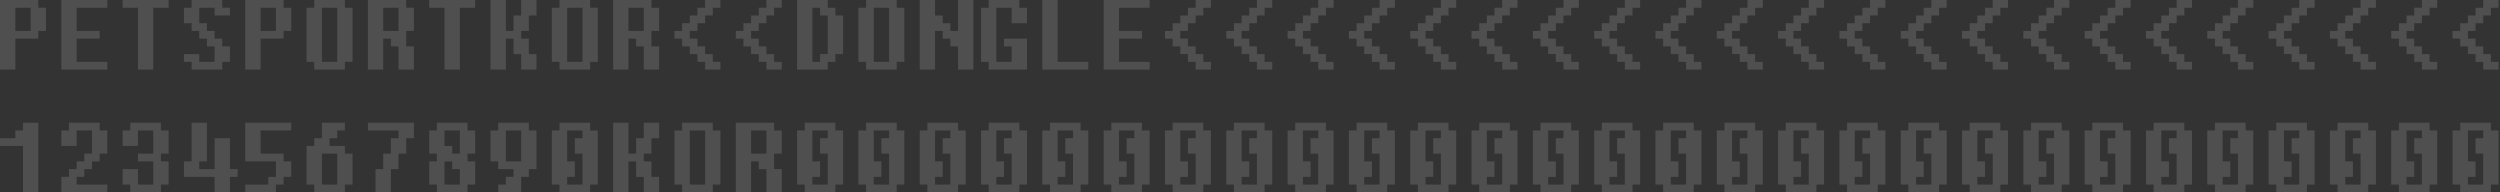 <svg width="702" height="54" viewBox="0 0 702 54" fill="none" xmlns="http://www.w3.org/2000/svg">
<rect x="0" y="0" width="702" height="54" fill="#333333" stroke="none"/>
<path d="M699.438 34.462V36.633H701.59V51.829H699.438V54H690.829V51.829H688.677V36.633H690.829V34.462H699.438ZM695.134 49.658H692.981V51.829H697.286V43.146H695.134V38.804H697.286V36.633H692.981V45.317H695.134V49.658Z" fill="white" fill-opacity="0.14"/>
<path d="M682.222 34.462V36.633H684.374V51.829H682.222V54H673.613V51.829H671.461V36.633H673.613V34.462H682.222ZM677.917 49.658H675.765V51.829H680.069V43.146H677.917V38.804H680.069V36.633H675.765V45.317H677.917V49.658Z" fill="white" fill-opacity="0.14"/>
<path d="M665.003 34.462V36.633H667.155V51.829H665.003V54H656.394V51.829H654.242V36.633H656.394V34.462H665.003ZM660.699 49.658H658.546V51.829H662.851V43.146H660.699V38.804H662.851V36.633H658.546V45.317H660.699V49.658Z" fill="white" fill-opacity="0.14"/>
<path d="M647.788 34.462V36.633H649.94V51.829H647.788V54H639.179V51.829H637.027V36.633H639.179V34.462H647.788ZM643.484 49.658H641.332V51.829H645.636V43.146H643.484V38.804H645.636V36.633H641.332V45.317H643.484V49.658Z" fill="white" fill-opacity="0.14"/>
<path d="M630.569 34.462V36.633H632.721V51.829H630.569V54H621.961V51.829H619.809V36.633H621.961V34.462H630.569ZM626.265 49.658H624.113V51.829H628.417V43.146H626.265V38.804H628.417V36.633H624.113V45.317H626.265V49.658Z" fill="white" fill-opacity="0.14"/>
<path d="M613.353 34.462V36.633H615.505V51.829H613.353V54H604.745V51.829H602.593V36.633H604.745V34.462H613.353ZM609.049 49.658H606.897V51.829H611.201V43.146H609.049V38.804H611.201V36.633H606.897V45.317H609.049V49.658Z" fill="white" fill-opacity="0.14"/>
<path d="M596.135 34.462V36.633H598.287V51.829H596.135V54H587.526V51.829H585.374V36.633H587.526V34.462H596.135ZM591.83 49.658H589.678V51.829H593.982V43.146H591.83V38.804H593.982V36.633H589.678V45.317H591.83V49.658Z" fill="white" fill-opacity="0.14"/>
<path d="M578.92 34.462V36.633H581.072V51.829H578.92V54H570.311V51.829H568.159V36.633H570.311V34.462H578.92ZM574.616 49.658H572.463V51.829H576.768V43.146H574.616V38.804H576.768V36.633H572.463V45.317H574.616V49.658Z" fill="white" fill-opacity="0.14"/>
<path d="M561.703 34.462V36.633H563.855V51.829H561.703V54H553.095V51.829H550.942V36.633H553.095V34.462H561.703ZM557.399 49.658H555.247V51.829H559.551V43.146H557.399V38.804H559.551V36.633H555.247V45.317H557.399V49.658Z" fill="white" fill-opacity="0.14"/>
<path d="M544.485 34.462V36.633H546.637V51.829H544.485V54H535.877V51.829H533.725V36.633H535.877V34.462H544.485ZM540.181 49.658H538.029V51.829H542.333V43.146H540.181V38.804H542.333V36.633H538.029V45.317H540.181V49.658Z" fill="white" fill-opacity="0.14"/>
<path d="M527.269 34.462V36.633H529.421V51.829H527.269V54H518.661V51.829H516.509V36.633H518.661V34.462H527.269ZM522.965 49.658H520.813V51.829H525.117V43.146H522.965V38.804H525.117V36.633H520.813V45.317H522.965V49.658Z" fill="white" fill-opacity="0.14"/>
<path d="M510.051 34.462V36.633H512.203V51.829H510.051V54H501.443V51.829H499.291V36.633H501.443V34.462H510.051ZM505.747 49.658H503.595V51.829H507.899V43.146H505.747V38.804H507.899V36.633H503.595V45.317H505.747V49.658Z" fill="white" fill-opacity="0.14"/>
<path d="M492.835 34.462V36.633H494.987V51.829H492.835V54H484.226V51.829H482.074V36.633H484.226V34.462H492.835ZM488.531 49.658H486.378V51.829H490.683V43.146H488.531V38.804H490.683V36.633H486.378V45.317H488.531V49.658Z" fill="white" fill-opacity="0.14"/>
<path d="M475.618 34.462V36.633H477.77V51.829H475.618V54H467.009V51.829H464.857V36.633H467.009V34.462H475.618ZM471.313 49.658H469.161V51.829H473.465V43.146H471.313V38.804H473.465V36.633H469.161V45.317H471.313V49.658Z" fill="white" fill-opacity="0.14"/>
<path d="M458.401 34.462V36.633H460.553V51.829H458.401V54H449.793V51.829H447.641V36.633H449.793V34.462H458.401ZM454.097 49.658H451.945V51.829H456.249V43.146H454.097V38.804H456.249V36.633H451.945V45.317H454.097V49.658Z" fill="white" fill-opacity="0.14"/>
<path d="M441.184 34.462V36.633H443.337V51.829H441.184V54H432.576V51.829H430.424V36.633H432.576V34.462H441.184ZM436.88 49.658H434.728V51.829H439.032V43.146H436.88V38.804H439.032V36.633H434.728V45.317H436.88V49.658Z" fill="white" fill-opacity="0.14"/>
<path d="M423.967 34.462V36.633H426.119V51.829H423.967V54H415.358V51.829H413.206V36.633H415.358V34.462H423.967ZM419.662 49.658H417.51V51.829H421.815V43.146H419.662V38.804H421.815V36.633H417.51V45.317H419.662V49.658Z" fill="white" fill-opacity="0.14"/>
<path d="M406.75 34.462V36.633H408.902V51.829H406.75V54H398.141V51.829H395.989V36.633H398.141V34.462H406.75ZM402.446 49.658H400.293V51.829H404.598V43.146H402.446V38.804H404.598V36.633H400.293V45.317H402.446V49.658Z" fill="white" fill-opacity="0.14"/>
<path d="M389.533 34.462V36.633H391.685V51.829H389.533V54H380.925V51.829H378.772V36.633H380.925V34.462H389.533ZM385.229 49.658H383.077V51.829H387.381V43.146H385.229V38.804H387.381V36.633H383.077V45.317H385.229V49.658Z" fill="white" fill-opacity="0.14"/>
<path d="M372.316 34.462V36.633H374.468V51.829H372.316V54H363.708V51.829H361.556V36.633H363.708V34.462H372.316ZM368.012 49.658H365.86V51.829H370.164V43.146H368.012V38.804H370.164V36.633H365.86V45.317H368.012V49.658Z" fill="white" fill-opacity="0.14"/>
<path d="M355.1 34.462V36.633H357.252V51.829H355.1V54H346.491V51.829H344.339V36.633H346.491V34.462H355.1ZM350.796 49.658H348.644V51.829H352.948V43.146H350.796V38.804H352.948V36.633H348.644V45.317H350.796V49.658Z" fill="white" fill-opacity="0.14"/>
<path d="M337.881 34.462V36.633H340.033V51.829H337.881V54H329.273V51.829H327.121V36.633H329.273V34.462H337.881ZM333.577 49.658H331.425V51.829H335.729V43.146H333.577V38.804H335.729V36.633H331.425V45.317H333.577V49.658Z" fill="white" fill-opacity="0.14"/>
<path d="M320.665 34.462V36.633H322.817V51.829H320.665V54H312.057V51.829H309.905V36.633H312.057V34.462H320.665ZM316.361 49.658H314.209V51.829H318.513V43.146H316.361V38.804H318.513V36.633H314.209V45.317H316.361V49.658Z" fill="white" fill-opacity="0.14"/>
<path d="M303.447 34.462V36.633H305.599V51.829H303.447V54H294.838V51.829H292.686V36.633H294.838V34.462H303.447ZM299.142 49.658H296.99V51.829H301.295V43.146H299.142V38.804H301.295V36.633H296.99V45.317H299.142V49.658Z" fill="white" fill-opacity="0.14"/>
<path d="M286.232 34.462V36.633H288.384V51.829H286.232V54H277.624V51.829H275.472V36.633H277.624V34.462H286.232ZM281.928 49.658H279.776V51.829H284.08V43.146H281.928V38.804H284.08V36.633H279.776V45.317H281.928V49.658Z" fill="white" fill-opacity="0.14"/>
<path d="M269.014 34.462V36.633H271.166V51.829H269.014V54H260.405V51.829H258.253V36.633H260.405V34.462H269.014ZM264.709 49.658H262.557V51.829H266.861V43.146H264.709V38.804H266.861V36.633H262.557V45.317H264.709V49.658Z" fill="white" fill-opacity="0.14"/>
<path d="M251.798 34.462V36.633H253.95V51.829H251.798V54H243.19V51.829H241.038V36.633H243.19V34.462H251.798ZM247.494 49.658H245.342V51.829H249.646V43.146H247.494V38.804H249.646V36.633H245.342V45.317H247.494V49.658Z" fill="white" fill-opacity="0.14"/>
<path d="M234.58 34.462V36.633H236.733V51.829H234.58V54H225.972V51.829H223.82V36.633H225.972V34.462H234.58ZM230.276 49.658H228.124V51.829H232.428V43.146H230.276V38.804H232.428V36.633H228.124V45.317H230.276V49.658Z" fill="white" fill-opacity="0.14"/>
<path d="M217.364 34.462V36.633H219.516V43.146H217.364V47.487H219.516V54H215.212V47.487H213.06V45.317H210.908V54H206.604V34.462H217.364ZM215.212 36.633H210.908V43.146H215.212V36.633Z" fill="white" fill-opacity="0.14"/>
<path d="M200.146 34.462V36.633H202.298V51.829H200.146V54H191.538V51.829H189.386V36.633H191.538V34.462H200.146ZM197.994 36.633H193.69V51.829H197.994V36.633Z" fill="white" fill-opacity="0.14"/>
<path d="M176.474 34.462V43.146H178.626V38.804H180.778V34.462H185.082V38.804H182.93V43.146H180.778V45.317H182.93V49.658H185.082V54H180.778V49.658H178.626V45.317H176.474V54H172.169V34.462H176.474Z" fill="white" fill-opacity="0.14"/>
<path d="M165.712 34.462V36.633H167.864V51.829H165.712V54H157.104V51.829H154.952V36.633H157.104V34.462H165.712ZM161.408 49.658H159.256V51.829H163.56V43.146H161.408V38.804H163.56V36.633H159.256V45.317H161.408V49.658Z" fill="white" fill-opacity="0.14"/>
<path d="M144.192 49.658V47.487H139.887V45.317H137.735V36.633H139.887V34.462H148.496V36.633H150.648V47.487H148.496V49.658H146.344V54H139.887V51.829H142.04V49.658H144.192ZM146.344 36.633H142.04V45.317H146.344V36.633Z" fill="white" fill-opacity="0.14"/>
<path d="M120.518 43.146V36.633H122.67V34.462H131.278V36.633H133.43V43.146H131.278V45.317H133.43V51.829H131.278V54H122.67V51.829H120.518V45.317H122.67V43.146H120.518ZM124.822 40.975H126.974V43.146H129.126V36.633H124.822V40.975ZM126.974 45.317H124.822V51.829H129.126V47.487H126.974V45.317Z" fill="white" fill-opacity="0.14"/>
<path d="M107.607 47.487V43.146H109.759V38.804H111.911V36.633H103.303V34.462H116.215V38.804H114.063V43.146H111.911V47.487H109.759V54H105.455V47.487H107.607Z" fill="white" fill-opacity="0.14"/>
<path d="M90.388 38.804V34.462H96.844V36.633H94.692V38.804H92.54V40.975H96.844V43.146H98.996V51.829H96.844V54H88.236V51.829H86.084V40.975H88.236V38.804H90.388ZM94.692 43.146H90.388V51.829H94.692V43.146Z" fill="white" fill-opacity="0.14"/>
<path d="M77.477 49.658V45.317H68.868V34.462H81.781V36.633H73.172V43.146H79.629V45.317H81.781V49.658H79.629V51.829H77.477V54H68.868V51.829H75.325V49.658H77.477Z" fill="white" fill-opacity="0.14"/>
<path d="M58.106 34.462V45.317H55.954V47.487H60.258V38.804H64.562V47.487H66.714V49.658H64.562V54H60.258V49.658H51.649V45.317H53.801V34.462H58.106Z" fill="white" fill-opacity="0.14"/>
<path d="M43.043 51.829V45.317H38.739V43.146H43.043V36.633H38.739V40.975H34.435V36.633H36.587V34.462H45.195V36.633H47.347V43.146H45.195V45.317H47.347V51.829H45.195V54H36.587V51.829H34.435V47.487H38.739V51.829H43.043Z" fill="white" fill-opacity="0.14"/>
<path d="M25.824 43.146V36.633H21.52V40.975H17.215V36.633H19.367V34.462H27.976V36.633H30.128V43.146H27.976V45.317H25.824V47.487H23.672V49.658H21.52V51.829H30.128V54H17.215V49.658H19.367V47.487H21.52V45.317H23.672V43.146H25.824Z" fill="white" fill-opacity="0.14"/>
<path d="M10.761 34.462V54H6.456V40.975H0V38.804H4.304V36.633H6.456V34.462H10.761Z" fill="white" fill-opacity="0.14"/>
<path d="M688.677 10.854V8.683H690.829V6.513H692.981V4.342H695.134V2.171H697.286V0H701.59V2.171H699.438V4.342H697.286V6.513H695.134V8.683H692.981V10.854H695.134V13.025H697.286V15.196H699.438V17.367H701.59V19.538H697.286V17.367H695.134V15.196H692.981V13.025H690.829V10.854H688.677Z" fill="white" fill-opacity="0.14"/>
<path d="M671.461 10.854V8.683H673.613V6.513H675.765V4.342H677.917V2.171H680.069V0H684.374V2.171H682.222V4.342H680.069V6.513H677.917V8.683H675.765V10.854H677.917V13.025H680.069V15.196H682.222V17.367H684.374V19.538H680.069V17.367H677.917V15.196H675.765V13.025H673.613V10.854H671.461Z" fill="white" fill-opacity="0.14"/>
<path d="M654.242 10.854V8.683H656.394V6.513H658.546V4.342H660.699V2.171H662.851V0H667.155V2.171H665.003V4.342H662.851V6.513H660.699V8.683H658.546V10.854H660.699V13.025H662.851V15.196H665.003V17.367H667.155V19.538H662.851V17.367H660.699V15.196H658.546V13.025H656.394V10.854H654.242Z" fill="white" fill-opacity="0.14"/>
<path d="M637.027 10.854V8.683H639.179V6.513H641.332V4.342H643.484V2.171H645.636V0H649.94V2.171H647.788V4.342H645.636V6.513H643.484V8.683H641.332V10.854H643.484V13.025H645.636V15.196H647.788V17.367H649.94V19.538H645.636V17.367H643.484V15.196H641.332V13.025H639.179V10.854H637.027Z" fill="white" fill-opacity="0.14"/>
<path d="M619.809 10.854V8.683H621.961V6.513H624.113V4.342H626.265V2.171H628.417V0H632.721V2.171H630.569V4.342H628.417V6.513H626.265V8.683H624.113V10.854H626.265V13.025H628.417V15.196H630.569V17.367H632.721V19.538H628.417V17.367H626.265V15.196H624.113V13.025H621.961V10.854H619.809Z" fill="white" fill-opacity="0.14"/>
<path d="M602.593 10.854V8.683H604.745V6.513H606.897V4.342H609.049V2.171H611.201V0H615.505V2.171H613.353V4.342H611.201V6.513H609.049V8.683H606.897V10.854H609.049V13.025H611.201V15.196H613.353V17.367H615.505V19.538H611.201V17.367H609.049V15.196H606.897V13.025H604.745V10.854H602.593Z" fill="white" fill-opacity="0.14"/>
<path d="M585.374 10.854V8.683H587.526V6.513H589.678V4.342H591.83V2.171H593.982V0H598.287V2.171H596.135V4.342H593.982V6.513H591.83V8.683H589.678V10.854H591.83V13.025H593.982V15.196H596.135V17.367H598.287V19.538H593.982V17.367H591.83V15.196H589.678V13.025H587.526V10.854H585.374Z" fill="white" fill-opacity="0.14"/>
<path d="M568.159 10.854V8.683H570.311V6.513H572.463V4.342H574.616V2.171H576.768V0H581.072V2.171H578.92V4.342H576.768V6.513H574.616V8.683H572.463V10.854H574.616V13.025H576.768V15.196H578.92V17.367H581.072V19.538H576.768V17.367H574.616V15.196H572.463V13.025H570.311V10.854H568.159Z" fill="white" fill-opacity="0.14"/>
<path d="M550.942 10.854V8.683H553.095V6.513H555.247V4.342H557.399V2.171H559.551V0H563.855V2.171H561.703V4.342H559.551V6.513H557.399V8.683H555.247V10.854H557.399V13.025H559.551V15.196H561.703V17.367H563.855V19.538H559.551V17.367H557.399V15.196H555.247V13.025H553.095V10.854H550.942Z" fill="white" fill-opacity="0.14"/>
<path d="M533.725 10.854V8.683H535.877V6.513H538.029V4.342H540.181V2.171H542.333V0H546.637V2.171H544.485V4.342H542.333V6.513H540.181V8.683H538.029V10.854H540.181V13.025H542.333V15.196H544.485V17.367H546.637V19.538H542.333V17.367H540.181V15.196H538.029V13.025H535.877V10.854H533.725Z" fill="white" fill-opacity="0.14"/>
<path d="M516.509 10.854V8.683H518.661V6.513H520.813V4.342H522.965V2.171H525.117V0H529.421V2.171H527.269V4.342H525.117V6.513H522.965V8.683H520.813V10.854H522.965V13.025H525.117V15.196H527.269V17.367H529.421V19.538H525.117V17.367H522.965V15.196H520.813V13.025H518.661V10.854H516.509Z" fill="white" fill-opacity="0.14"/>
<path d="M499.291 10.854V8.683H501.443V6.513H503.595V4.342H505.747V2.171H507.899V0H512.203V2.171H510.051V4.342H507.899V6.513H505.747V8.683H503.595V10.854H505.747V13.025H507.899V15.196H510.051V17.367H512.203V19.538H507.899V17.367H505.747V15.196H503.595V13.025H501.443V10.854H499.291Z" fill="white" fill-opacity="0.14"/>
<path d="M482.074 10.854V8.683H484.226V6.513H486.378V4.342H488.531V2.171H490.683V0H494.987V2.171H492.835V4.342H490.683V6.513H488.531V8.683H486.378V10.854H488.531V13.025H490.683V15.196H492.835V17.367H494.987V19.538H490.683V17.367H488.531V15.196H486.378V13.025H484.226V10.854H482.074Z" fill="white" fill-opacity="0.14"/>
<path d="M464.857 10.854V8.683H467.009V6.513H469.161V4.342H471.313V2.171H473.465V0H477.77V2.171H475.618V4.342H473.465V6.513H471.313V8.683H469.161V10.854H471.313V13.025H473.465V15.196H475.618V17.367H477.77V19.538H473.465V17.367H471.313V15.196H469.161V13.025H467.009V10.854H464.857Z" fill="white" fill-opacity="0.14"/>
<path d="M447.641 10.854V8.683H449.793V6.513H451.945V4.342H454.097V2.171H456.249V0H460.553V2.171H458.401V4.342H456.249V6.513H454.097V8.683H451.945V10.854H454.097V13.025H456.249V15.196H458.401V17.367H460.553V19.538H456.249V17.367H454.097V15.196H451.945V13.025H449.793V10.854H447.641Z" fill="white" fill-opacity="0.14"/>
<path d="M430.424 10.854V8.683H432.576V6.513H434.728V4.342H436.88V2.171H439.032V0H443.337V2.171H441.184V4.342H439.032V6.513H436.88V8.683H434.728V10.854H436.88V13.025H439.032V15.196H441.184V17.367H443.337V19.538H439.032V17.367H436.88V15.196H434.728V13.025H432.576V10.854H430.424Z" fill="white" fill-opacity="0.14"/>
<path d="M413.206 10.854V8.683H415.358V6.513H417.51V4.342H419.662V2.171H421.815V0H426.119V2.171H423.967V4.342H421.815V6.513H419.662V8.683H417.51V10.854H419.662V13.025H421.815V15.196H423.967V17.367H426.119V19.538H421.815V17.367H419.662V15.196H417.51V13.025H415.358V10.854H413.206Z" fill="white" fill-opacity="0.14"/>
<path d="M395.989 10.854V8.683H398.141V6.513H400.293V4.342H402.446V2.171H404.598V0H408.902V2.171H406.75V4.342H404.598V6.513H402.446V8.683H400.293V10.854H402.446V13.025H404.598V15.196H406.75V17.367H408.902V19.538H404.598V17.367H402.446V15.196H400.293V13.025H398.141V10.854H395.989Z" fill="white" fill-opacity="0.14"/>
<path d="M378.772 10.854V8.683H380.925V6.513H383.077V4.342H385.229V2.171H387.381V0H391.685V2.171H389.533V4.342H387.381V6.513H385.229V8.683H383.077V10.854H385.229V13.025H387.381V15.196H389.533V17.367H391.685V19.538H387.381V17.367H385.229V15.196H383.077V13.025H380.925V10.854H378.772Z" fill="white" fill-opacity="0.14"/>
<path d="M361.556 10.854V8.683H363.708V6.513H365.86V4.342H368.012V2.171H370.164V0H374.468V2.171H372.316V4.342H370.164V6.513H368.012V8.683H365.86V10.854H368.012V13.025H370.164V15.196H372.316V17.367H374.468V19.538H370.164V17.367H368.012V15.196H365.86V13.025H363.708V10.854H361.556Z" fill="white" fill-opacity="0.14"/>
<path d="M344.339 10.854V8.683H346.491V6.513H348.644V4.342H350.796V2.171H352.948V0H357.252V2.171H355.1V4.342H352.948V6.513H350.796V8.683H348.644V10.854H350.796V13.025H352.948V15.196H355.1V17.367H357.252V19.538H352.948V17.367H350.796V15.196H348.644V13.025H346.491V10.854H344.339Z" fill="white" fill-opacity="0.14"/>
<path d="M327.121 10.854V8.683H329.273V6.513H331.425V4.342H333.577V2.171H335.729V0H340.033V2.171H337.881V4.342H335.729V6.513H333.577V8.683H331.425V10.854H333.577V13.025H335.729V15.196H337.881V17.367H340.033V19.538H335.729V17.367H333.577V15.196H331.425V13.025H329.273V10.854H327.121Z" fill="white" fill-opacity="0.14"/>
<path d="M314.209 10.854V17.367H322.817V19.538H309.905V0H322.817V2.171H314.209V8.683H320.665V10.854H314.209Z" fill="white" fill-opacity="0.14"/>
<path d="M296.99 0V17.367H305.599V19.538H292.686V0H296.99Z" fill="white" fill-opacity="0.14"/>
<path d="M288.384 2.171V6.513H284.08V2.171H279.776V17.367H284.08V13.025H281.928V10.854H288.384V19.538H277.624V17.367H275.472V2.171H277.624V0H286.232V2.171H288.384Z" fill="white" fill-opacity="0.14"/>
<path d="M258.253 19.538V0H262.557V4.342H264.709V6.513H266.861V8.683H269.014V0H273.318V19.538H269.014V13.025H266.861V10.854H264.709V8.683H262.557V19.538H258.253Z" fill="white" fill-opacity="0.14"/>
<path d="M251.798 0V2.171H253.95V17.367H251.798V19.538H243.19V17.367H241.038V2.171H243.19V0H251.798ZM249.646 2.171H245.342V17.367H249.646V2.171Z" fill="white" fill-opacity="0.14"/>
<path d="M234.58 2.171V4.342H236.733V15.196H234.58V17.367H232.428V19.538H223.82V0H232.428V2.171H234.58ZM232.428 4.342H230.276V2.171H228.124V17.367H230.276V15.196H232.428V4.342Z" fill="white" fill-opacity="0.14"/>
<path d="M206.604 10.854V8.683H208.756V6.513H210.908V4.342H213.06V2.171H215.212V0H219.516V2.171H217.364V4.342H215.212V6.513H213.06V8.683H210.908V10.854H213.06V13.025H215.212V15.196H217.364V17.367H219.516V19.538H215.212V17.367H213.06V15.196H210.908V13.025H208.756V10.854H206.604Z" fill="white" fill-opacity="0.14"/>
<path d="M189.386 10.854V8.683H191.538V6.513H193.69V4.342H195.842V2.171H197.994V0H202.298V2.171H200.146V4.342H197.994V6.513H195.842V8.683H193.69V10.854H195.842V13.025H197.994V15.196H200.146V17.367H202.298V19.538H197.994V17.367H195.842V15.196H193.69V13.025H191.538V10.854H189.386Z" fill="white" fill-opacity="0.14"/>
<path d="M182.93 0V2.171H185.082V8.683H182.93V13.025H185.082V19.538H180.778V13.025H178.626V10.854H176.474V19.538H172.169V0H182.93ZM180.778 2.171H176.474V8.683H180.778V2.171Z" fill="white" fill-opacity="0.14"/>
<path d="M165.712 0V2.171H167.864V17.367H165.712V19.538H157.104V17.367H154.952V2.171H157.104V0H165.712ZM163.56 2.171H159.256V17.367H163.56V2.171Z" fill="white" fill-opacity="0.14"/>
<path d="M142.04 0V8.683H144.192V4.342H146.344V0H150.648V4.342H148.496V8.683H146.344V10.854H148.496V15.196H150.648V19.538H146.344V15.196H144.192V10.854H142.04V19.538H137.735V0H142.04Z" fill="white" fill-opacity="0.14"/>
<path d="M129.126 2.171V19.538H124.822V2.171H120.518V0H133.43V2.171H129.126Z" fill="white" fill-opacity="0.14"/>
<path d="M114.063 0V2.171H116.215V8.683H114.063V13.025H116.215V19.538H111.911V13.025H109.759V10.854H107.607V19.538H103.303V0H114.063ZM111.911 2.171H107.607V8.683H111.911V2.171Z" fill="white" fill-opacity="0.14"/>
<path d="M96.844 0V2.171H98.996V17.367H96.844V19.538H88.236V17.367H86.084V2.171H88.236V0H96.844ZM94.692 2.171H90.388V17.367H94.692V2.171Z" fill="white" fill-opacity="0.14"/>
<path d="M81.781 2.171V8.683H79.629V10.854H73.172V19.538H68.868V0H79.629V2.171H81.781ZM77.477 2.171H73.172V8.683H77.477V2.171Z" fill="white" fill-opacity="0.14"/>
<path d="M60.258 17.367V13.025H58.106V10.854H55.954V8.683H53.801V6.513H51.649V2.171H53.801V0H62.41V2.171H64.562V4.342H60.258V2.171H55.954V6.513H58.106V8.683H60.258V10.854H62.41V13.025H64.562V17.367H62.41V19.538H53.801V17.367H51.649V15.196H55.954V17.367H60.258Z" fill="white" fill-opacity="0.14"/>
<path d="M43.043 2.171V19.538H38.739V2.171H34.435V0H47.347V2.171H43.043Z" fill="white" fill-opacity="0.14"/>
<path d="M21.52 10.854V17.367H30.128V19.538H17.215V0H30.128V2.171H21.52V8.683H27.976V10.854H21.52Z" fill="white" fill-opacity="0.14"/>
<path d="M12.913 2.171V8.683H10.761V10.854H4.304V19.538H0V0H10.761V2.171H12.913ZM8.608 2.171H4.304V8.683H8.608V2.171Z" fill="white" fill-opacity="0.14"/>
</svg>
